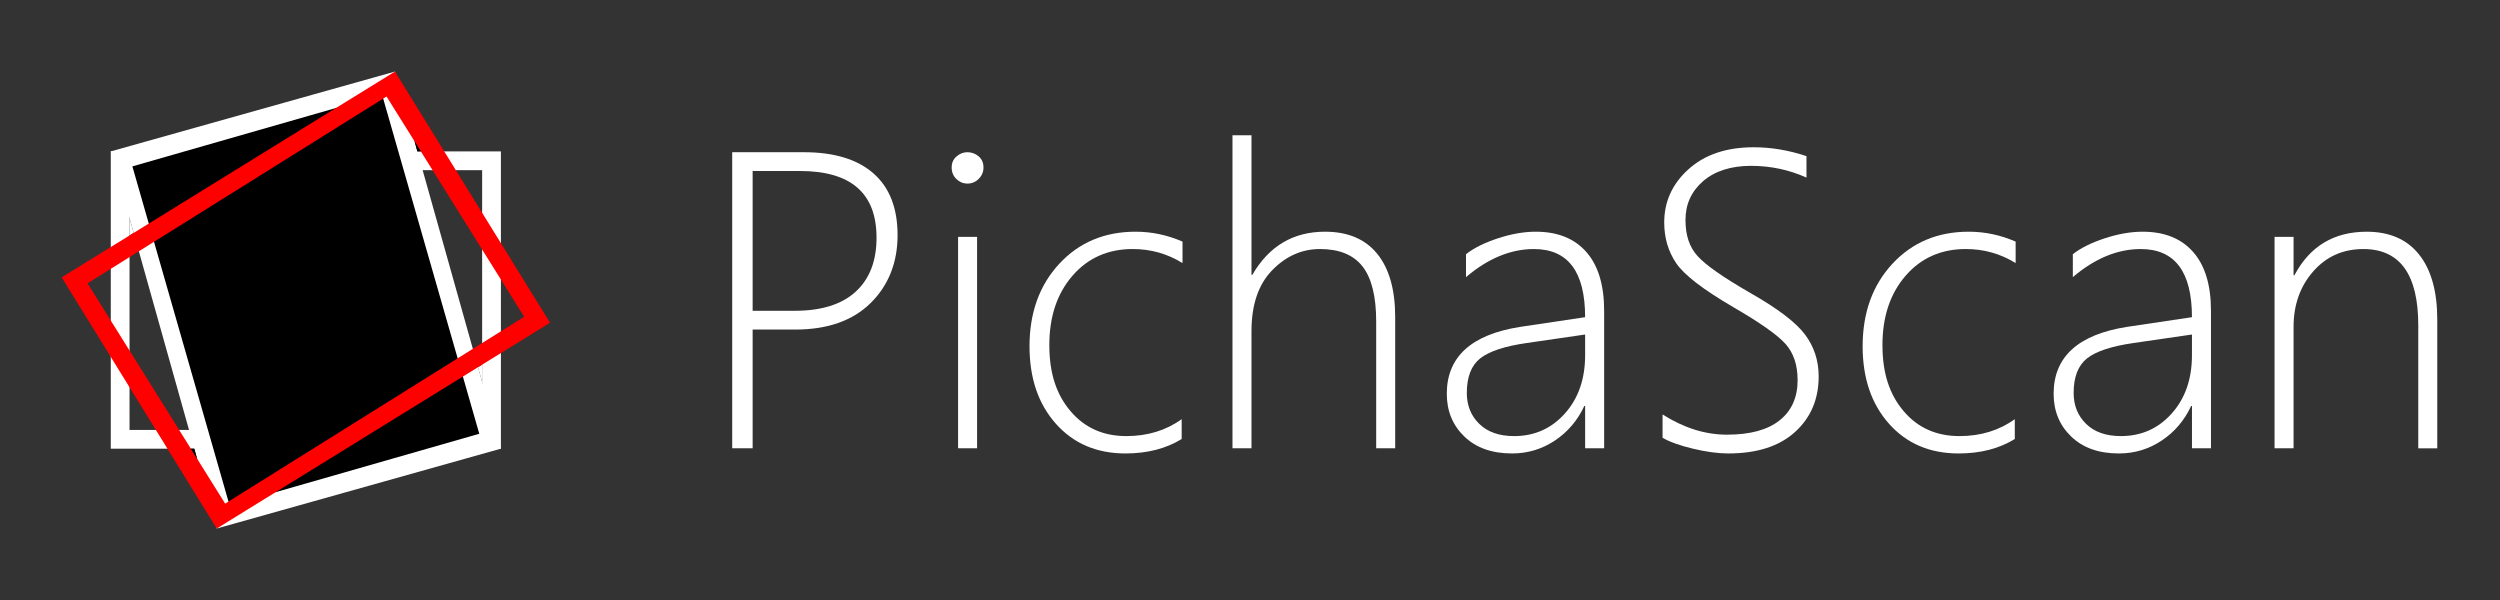 <?xml version="1.0" encoding="UTF-8"?>
<svg id="Layer_3" xmlns="http://www.w3.org/2000/svg" viewBox="0 0 1600 384.06">
  <rect x="0" y="0" width="1600" height="384.06" fill="#333333" stroke="none"/>
  <defs>
    <style>
      .cls-1 {
        fill: #fff;
      }

      .cls-2 {
        fill: red;
      }
    </style>
  </defs>
  <g>
    <path class="cls-1" d="M481.69,210.93v75.98h-13.08V97.41h45.72c19.47,0,34.36,4.51,44.66,13.54,10.31,9.03,15.46,22.22,15.46,39.58s-5.75,32.09-17.24,43.41c-11.5,11.32-27.6,16.98-48.3,16.98h-27.22ZM481.69,109.44v89.46h26.96c17.09,0,30.08-4.07,38.98-12.22,8.9-8.15,13.35-19.67,13.35-34.56,0-28.45-16.34-42.68-49.03-42.68h-30.26Z"/>
    <path class="cls-1" d="M619.11,117.5c-2.64,0-4.98-.97-7-2.91-2.03-1.94-3.04-4.4-3.04-7.4s1.03-5.26,3.11-7.07c2.07-1.8,4.38-2.71,6.94-2.71,2.73,0,5.13.88,7.2,2.64,2.07,1.76,3.11,4.14,3.11,7.14,0,2.82-1.01,5.24-3.04,7.27s-4.45,3.04-7.27,3.04ZM613.17,286.91v-135.31h12.16v135.31h-12.16Z"/>
    <path class="cls-1" d="M756.28,280.96c-10.04,6.17-22.02,9.25-35.94,9.25-18.41,0-33.26-6.32-44.53-18.96-11.28-12.64-16.92-29.18-16.92-49.62,0-21.49,6.34-39.09,19.03-52.79,12.69-13.7,28.98-20.55,48.89-20.55,10.31,0,20.3,2.11,30,6.34v13.74c-9.69-5.99-20.31-8.99-31.85-8.99-15.86,0-28.72,5.71-38.59,17.11-9.87,11.41-14.8,26.19-14.8,44.33s4.51,31.63,13.54,42.29c9.03,10.66,20.95,15.99,35.75,15.99,13.57,0,25.37-3.61,35.41-10.83v12.69Z"/>
    <path class="cls-1" d="M880.76,286.91v-81.14c0-16.03-2.91-27.77-8.72-35.22-5.81-7.44-14.89-11.17-27.22-11.17-11.63,0-21.85,4.54-30.66,13.61-8.81,9.07-13.21,22.07-13.21,38.98v74.93h-12.16V86.58h12.16v89.33h.53c10.66-18.41,26.16-27.62,46.51-27.62,14.62,0,25.77,4.71,33.43,14.14,7.67,9.43,11.5,22.95,11.5,40.57v83.91h-12.16Z"/>
    <path class="cls-1" d="M1014.49,286.91v-27.09h-.53c-4.32,9.25-10.59,16.63-18.83,22.13-8.24,5.5-17.38,8.26-27.42,8.26-12.86,0-23.04-3.61-30.53-10.84-7.49-7.22-11.23-16.34-11.23-27.35,0-23.61,15.64-37.88,46.91-42.81l41.62-6.21c0-29.07-10.92-43.61-32.77-43.61-14.89,0-29.38,5.99-43.47,17.97v-14.67c5.02-3.96,11.83-7.35,20.42-10.17,8.59-2.82,16.67-4.23,24.25-4.23,13.92,0,24.69,4.32,32.31,12.95,7.62,8.63,11.43,21.19,11.43,37.66v88.01h-12.16ZM977.22,219.51c-14.19,2.03-24.14,5.31-29.87,9.84-5.73,4.54-8.59,11.92-8.59,22.13,0,8.02,2.66,14.62,7.99,19.82,5.33,5.2,12.75,7.8,22.27,7.8,13.04,0,23.87-4.82,32.51-14.47,8.63-9.65,12.95-22.09,12.95-37.33v-13.21l-37.26,5.42Z"/>
    <path class="cls-1" d="M1064.04,280.17v-14.93c13.57,8.63,27.31,12.95,41.23,12.95,14.8,0,26.03-3.06,33.7-9.18,7.67-6.12,11.5-14.69,11.5-25.7,0-9.69-2.58-17.42-7.73-23.19-5.15-5.77-16.32-13.63-33.5-23.59-19.21-11.19-31.36-20.55-36.47-28.08-5.11-7.53-7.67-16.23-7.67-26.1,0-13.39,5.2-24.75,15.59-34.09,10.39-9.34,24.27-14.01,41.63-14.01,11.28,0,22.55,1.9,33.83,5.68v13.74c-11.1-5.02-22.95-7.53-35.55-7.53s-23.06,3.26-30.59,9.78c-7.53,6.52-11.3,14.8-11.3,24.84s2.58,17.4,7.73,23.12c5.15,5.73,16.27,13.52,33.37,23.39,17.71,10.04,29.49,18.96,35.35,26.76,5.86,7.8,8.79,16.76,8.79,26.89,0,14.54-5.04,26.39-15.13,35.55-10.09,9.16-24.34,13.74-42.75,13.74-6.52,0-14.03-1.01-22.53-3.04-8.5-2.03-15-4.36-19.49-7Z"/>
    <path class="cls-1" d="M1289.48,280.96c-10.04,6.17-22.02,9.25-35.94,9.25-18.41,0-33.26-6.32-44.53-18.96-11.28-12.64-16.92-29.18-16.92-49.62,0-21.49,6.34-39.09,19.03-52.79,12.69-13.7,28.98-20.55,48.89-20.55,10.31,0,20.3,2.11,30,6.34v13.74c-9.69-5.99-20.31-8.99-31.85-8.99-15.86,0-28.72,5.71-38.59,17.11-9.87,11.41-14.8,26.19-14.8,44.33s4.51,31.63,13.54,42.29c9.03,10.66,20.95,15.99,35.75,15.99,13.57,0,25.37-3.61,35.41-10.83v12.69Z"/>
    <path class="cls-1" d="M1402.86,286.91v-27.09h-.53c-4.32,9.25-10.59,16.63-18.83,22.13-8.24,5.5-17.38,8.26-27.42,8.26-12.86,0-23.04-3.61-30.53-10.84-7.49-7.22-11.23-16.34-11.23-27.35,0-23.61,15.64-37.88,46.91-42.81l41.62-6.21c0-29.07-10.92-43.61-32.77-43.61-14.89,0-29.38,5.99-43.47,17.97v-14.67c5.02-3.96,11.83-7.35,20.42-10.17,8.59-2.82,16.67-4.23,24.25-4.23,13.92,0,24.69,4.32,32.31,12.95,7.62,8.63,11.43,21.19,11.43,37.66v88.01h-12.16ZM1365.59,219.51c-14.19,2.03-24.14,5.31-29.87,9.84-5.73,4.54-8.59,11.92-8.59,22.13,0,8.02,2.66,14.62,7.99,19.82,5.33,5.2,12.75,7.8,22.27,7.8,13.04,0,23.87-4.82,32.51-14.47,8.63-9.65,12.95-22.09,12.95-37.33v-13.21l-37.26,5.42Z"/>
    <path class="cls-1" d="M1547.69,286.91v-78.76c0-32.51-11.72-48.76-35.15-48.76-13.04,0-23.74,4.78-32.11,14.34-8.37,9.56-12.55,21.39-12.55,35.48v77.7h-12.16v-135.31h12.16v24.58h.53c9.87-18.59,25.28-27.88,46.25-27.88,14.62,0,25.81,4.87,33.56,14.6,7.75,9.74,11.63,23.63,11.63,41.69v82.33h-12.16Z"/>
  </g>
  <g>
    <g>
      <path class="cls-1" d="M70.9,96.9v190.26h249.68V96.9H70.9ZM308.57,275.16H82.9V108.91h225.67v166.25Z"/>
      <polygon class="cls-1" points="308.57 233.38 308.57 244.43 305.92 235.01 308.57 233.38"/>
      <polygon class="cls-1" points="85.55 149.05 82.9 150.69 82.9 139.63 85.55 149.05"/>
    </g>
    <g>
      <rect x="76.9" y="102.9" width="237.67" height="178.26" transform="translate(65.1 433.12) rotate(-106)"/>
      <path class="cls-1" d="M308.57,244.43l-2.65-9.42-3.3-11.75-32.13-114.35-3.37-12.01-1.81-6.46-12.54-44.64-181.87,51.09,12.01,42.73,2.64,9.42,3.3,11.75,32.12,114.35,3.37,12.01,1.81,6.46,12.54,44.64,181.87-51.1-12.01-42.73ZM176.47,314.94l-29.54,8.47-.7-2.43-9.7-33.82-3.44-12.01-34.53-120.42-3.34-11.65-9.8-34.17-.7-2.43,33.4-9.58,96.87-27.77,29.54-8.47.7,2.43,9.7,33.82,3.44,12.01,34.53,120.42,3.34,11.66,9.8,34.17.7,2.43-33.4,9.58-96.87,27.78Z"/>
    </g>
    <g>
      <path class="cls-2" d="M320.58,155.63l-12.01-19.44-16.84-27.28-7.41-12.01-31.55-51.09-18.89,11.66-18.88,11.66-44.98,27.77-19.44,12.01-55.35,34.17-5.3,3.28-4.37,2.7-2.64,1.63-12.01,7.41-31.44,19.41,31.44,50.93,12.01,19.44,16.84,27.27,7.41,12.01,31.55,51.1,18.88-11.66h0s18.88-11.66,18.88-11.66l44.99-27.78,19.44-12.01,55.35-34.17,5.3-3.28,4.37-2.7,2.65-1.63,12.01-7.41,31.44-19.41-31.44-50.92ZM308.57,219.54l-5.95,3.72-4.42,2.76-5.29,3.31-73.34,45.83-19.21,12.01-54.12,33.82-2.14,1.34-6.87-11-11.06-17.7-4.03-6.46-7.5-12.01-31.72-50.77-12.01-19.21-14.9-23.84,14.9-9.31,12.01-7.5,5.95-3.72,4.42-2.76,5.29-3.31,73.34-45.82,19.21-12.01,54.12-33.82,2.14-1.34,6.87,11h0s11.06,17.7,11.06,17.7l4.03,6.46,7.5,12.01,31.72,50.77,12.01,19.21,14.9,23.84-14.9,9.31-12.01,7.5Z"/>
      <polygon points="126.16 293.62 122.13 287.16 124.35 287.16 126.16 293.62"/>
      <polygon points="269.34 96.9 267.12 96.9 265.31 90.44 269.34 96.9"/>
    </g>
  </g>
</svg>